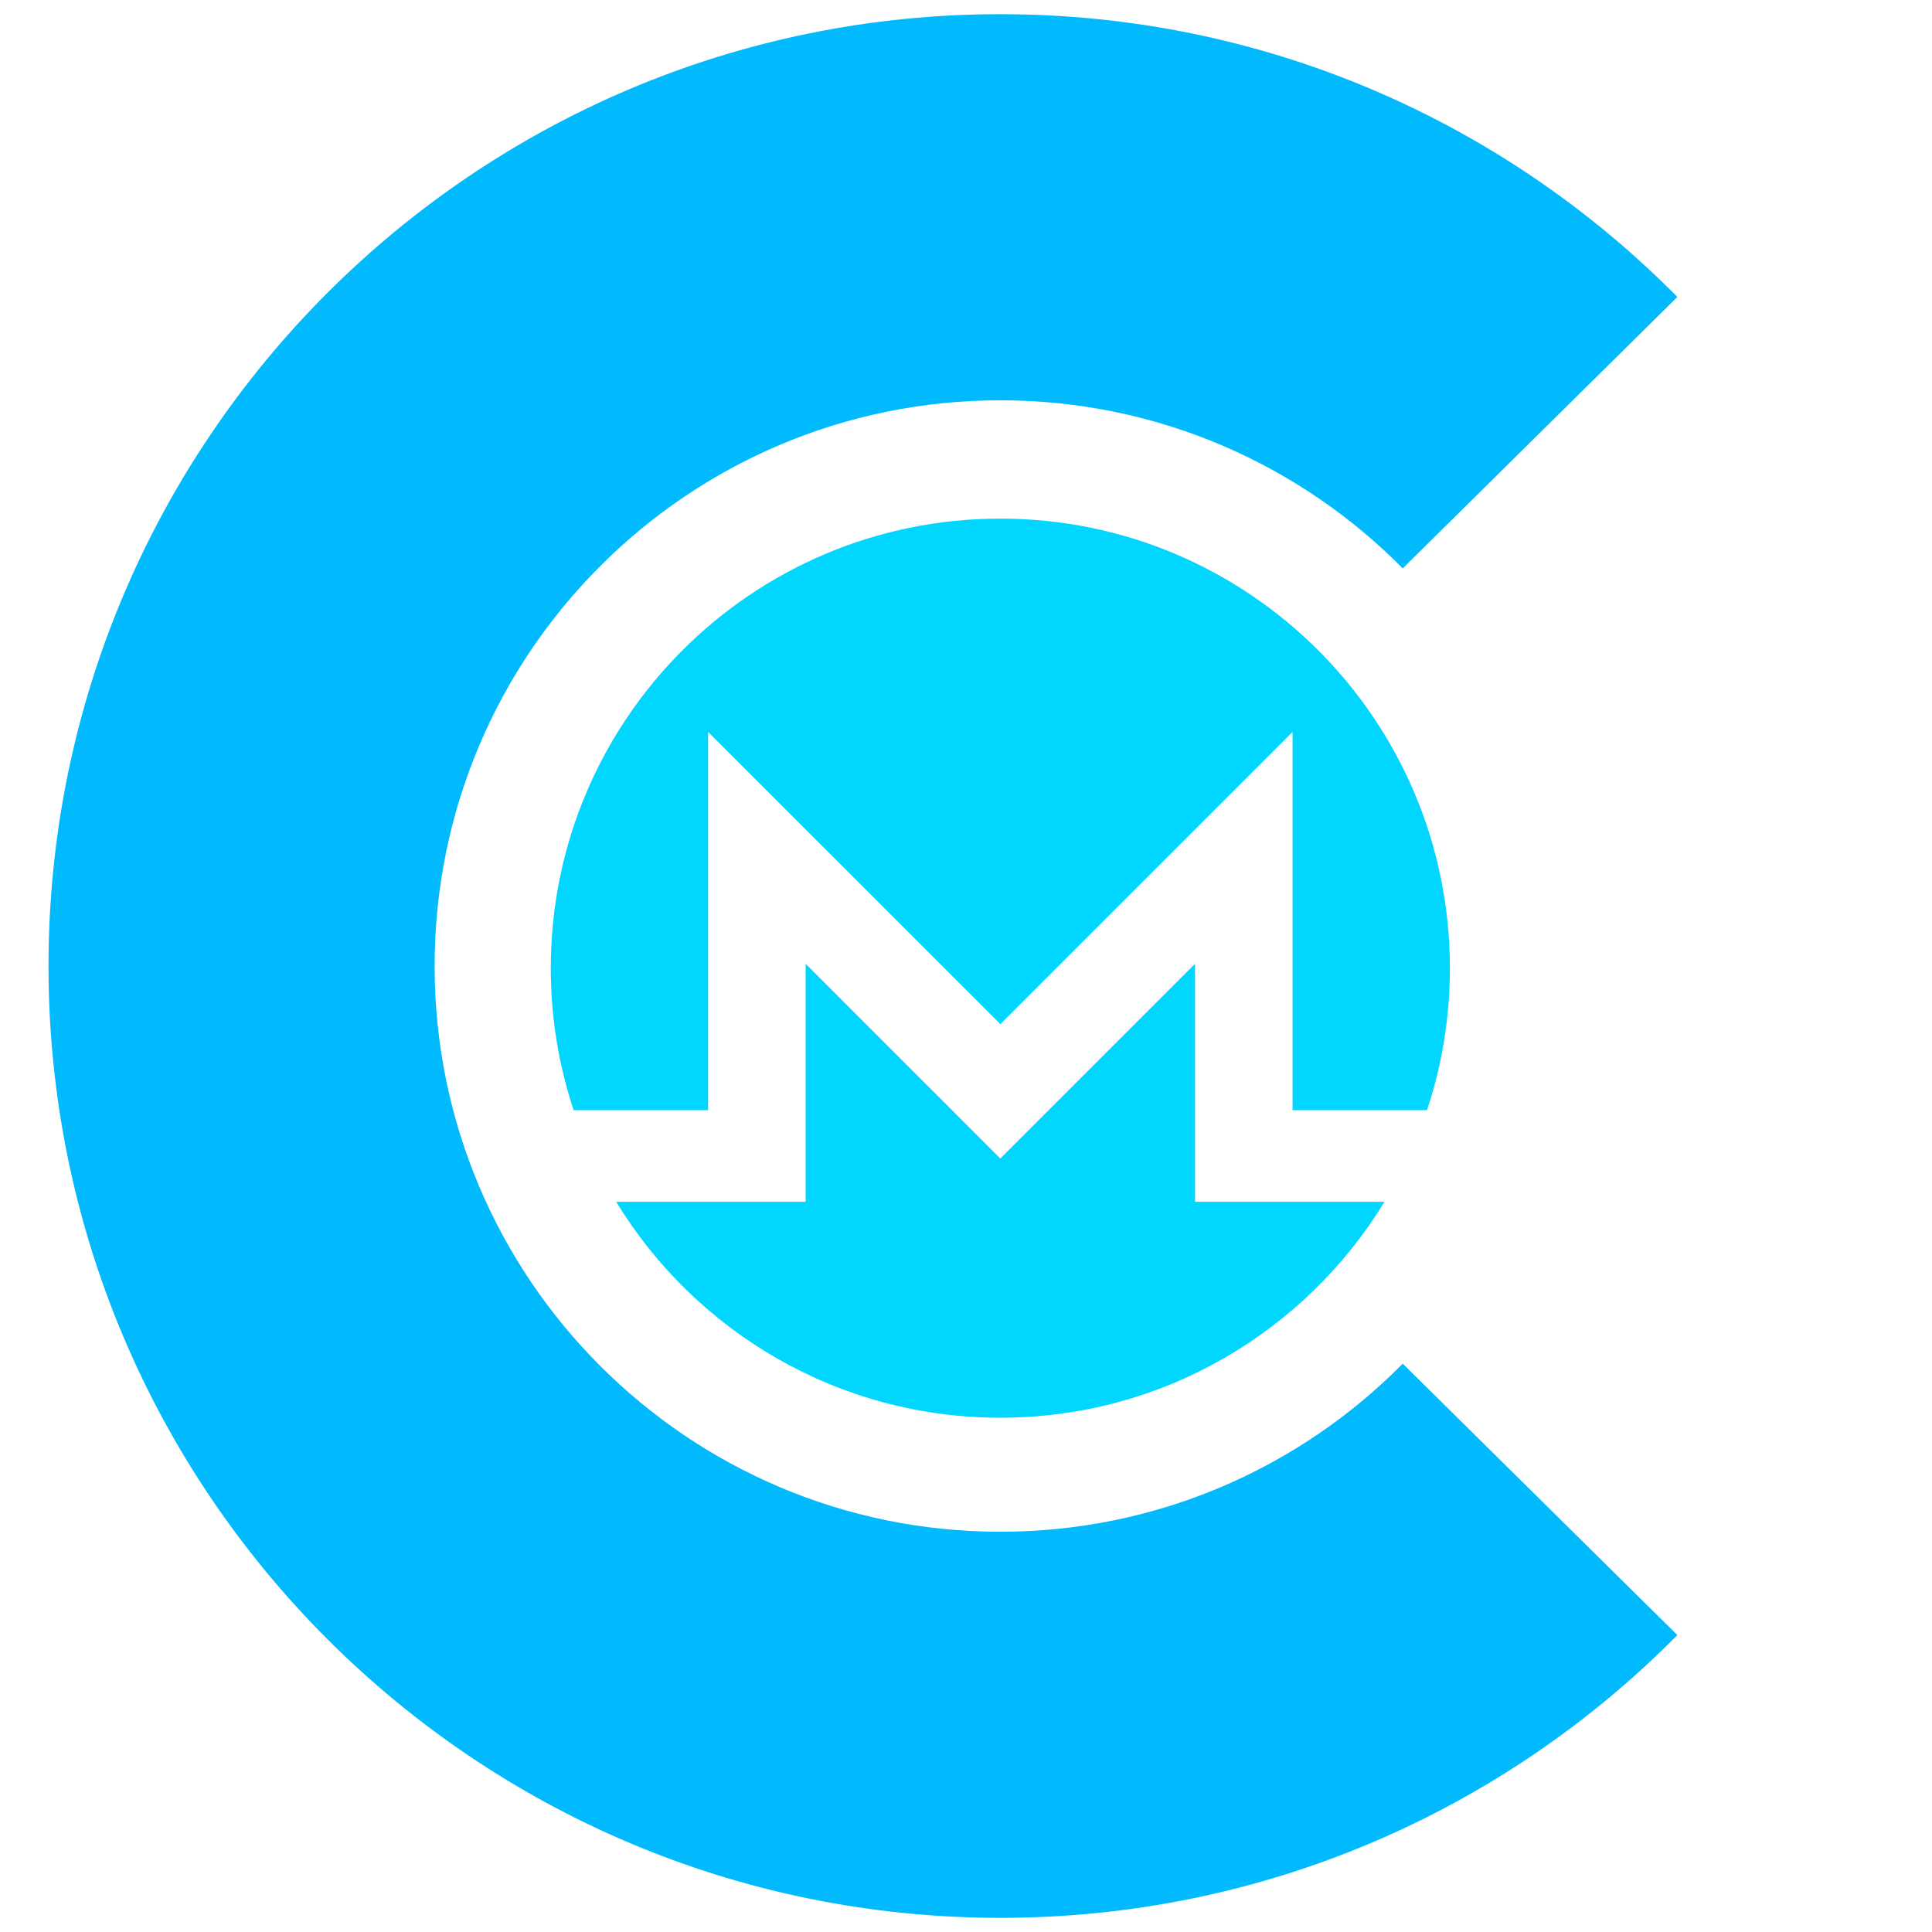 <?xml version="1.0" encoding="UTF-8"?>
<svg width="58px" height="58px" viewBox="0 0 58 58" version="1.1" xmlns="http://www.w3.org/2000/svg" xmlns:xlink="http://www.w3.org/1999/xlink">
    <!-- Generator: Sketch 53.1 (72631) - https://sketchapp.com -->
    <title>icon/cake_logo</title>
    <desc>Created with Sketch.</desc>
    <g id="icon/cake_logo" stroke="none" stroke-width="1" fill="none" fill-rule="evenodd">
        <g id="Group-8" transform="translate(1.207, 0.2)">
            <path d="M28.824,15.369 C21.371,15.369 15.328,21.412 15.328,28.865 C15.328,30.355 15.569,31.787 16.015,33.128 L20.051,33.128 L20.051,21.773 L28.824,30.545 L37.596,21.773 L37.596,33.128 L41.632,33.128 C42.079,31.787 42.32,30.355 42.32,28.865 C42.32,21.412 36.276,15.369 28.824,15.369" id="Fill-1" fill="#00D6FE"></path>
            <path d="M26.806,32.562 L22.978,28.733 L22.978,35.879 L21.514,35.879 L20.051,35.879 L17.291,35.879 C19.66,39.765 23.939,42.361 28.823,42.361 C33.708,42.361 37.987,39.765 40.356,35.879 L37.596,35.879 L34.978,35.879 L34.669,35.879 L34.669,28.733 L30.84,32.562 L28.823,34.579 L26.807,32.562 L26.806,32.562 Z" id="Fill-3" fill="#00D6FE"></path>
            <path d="M40.904,40.738 L49.148,48.886 C43.969,54.127 36.776,57.375 28.824,57.375 C13.042,57.375 0.249,44.582 0.249,28.801 C0.249,13.019 13.042,0.226 28.824,0.226 C36.776,0.226 43.969,3.474 49.148,8.715 L40.904,16.863 C37.825,13.748 33.55,11.817 28.824,11.817 C19.444,11.817 11.841,19.421 11.841,28.801 C11.841,38.18 19.444,45.784 28.824,45.784 C33.55,45.784 37.825,43.853 40.904,40.738" id="Fill-5" fill="#00BAFD"></path>
        </g>
    </g>
</svg>